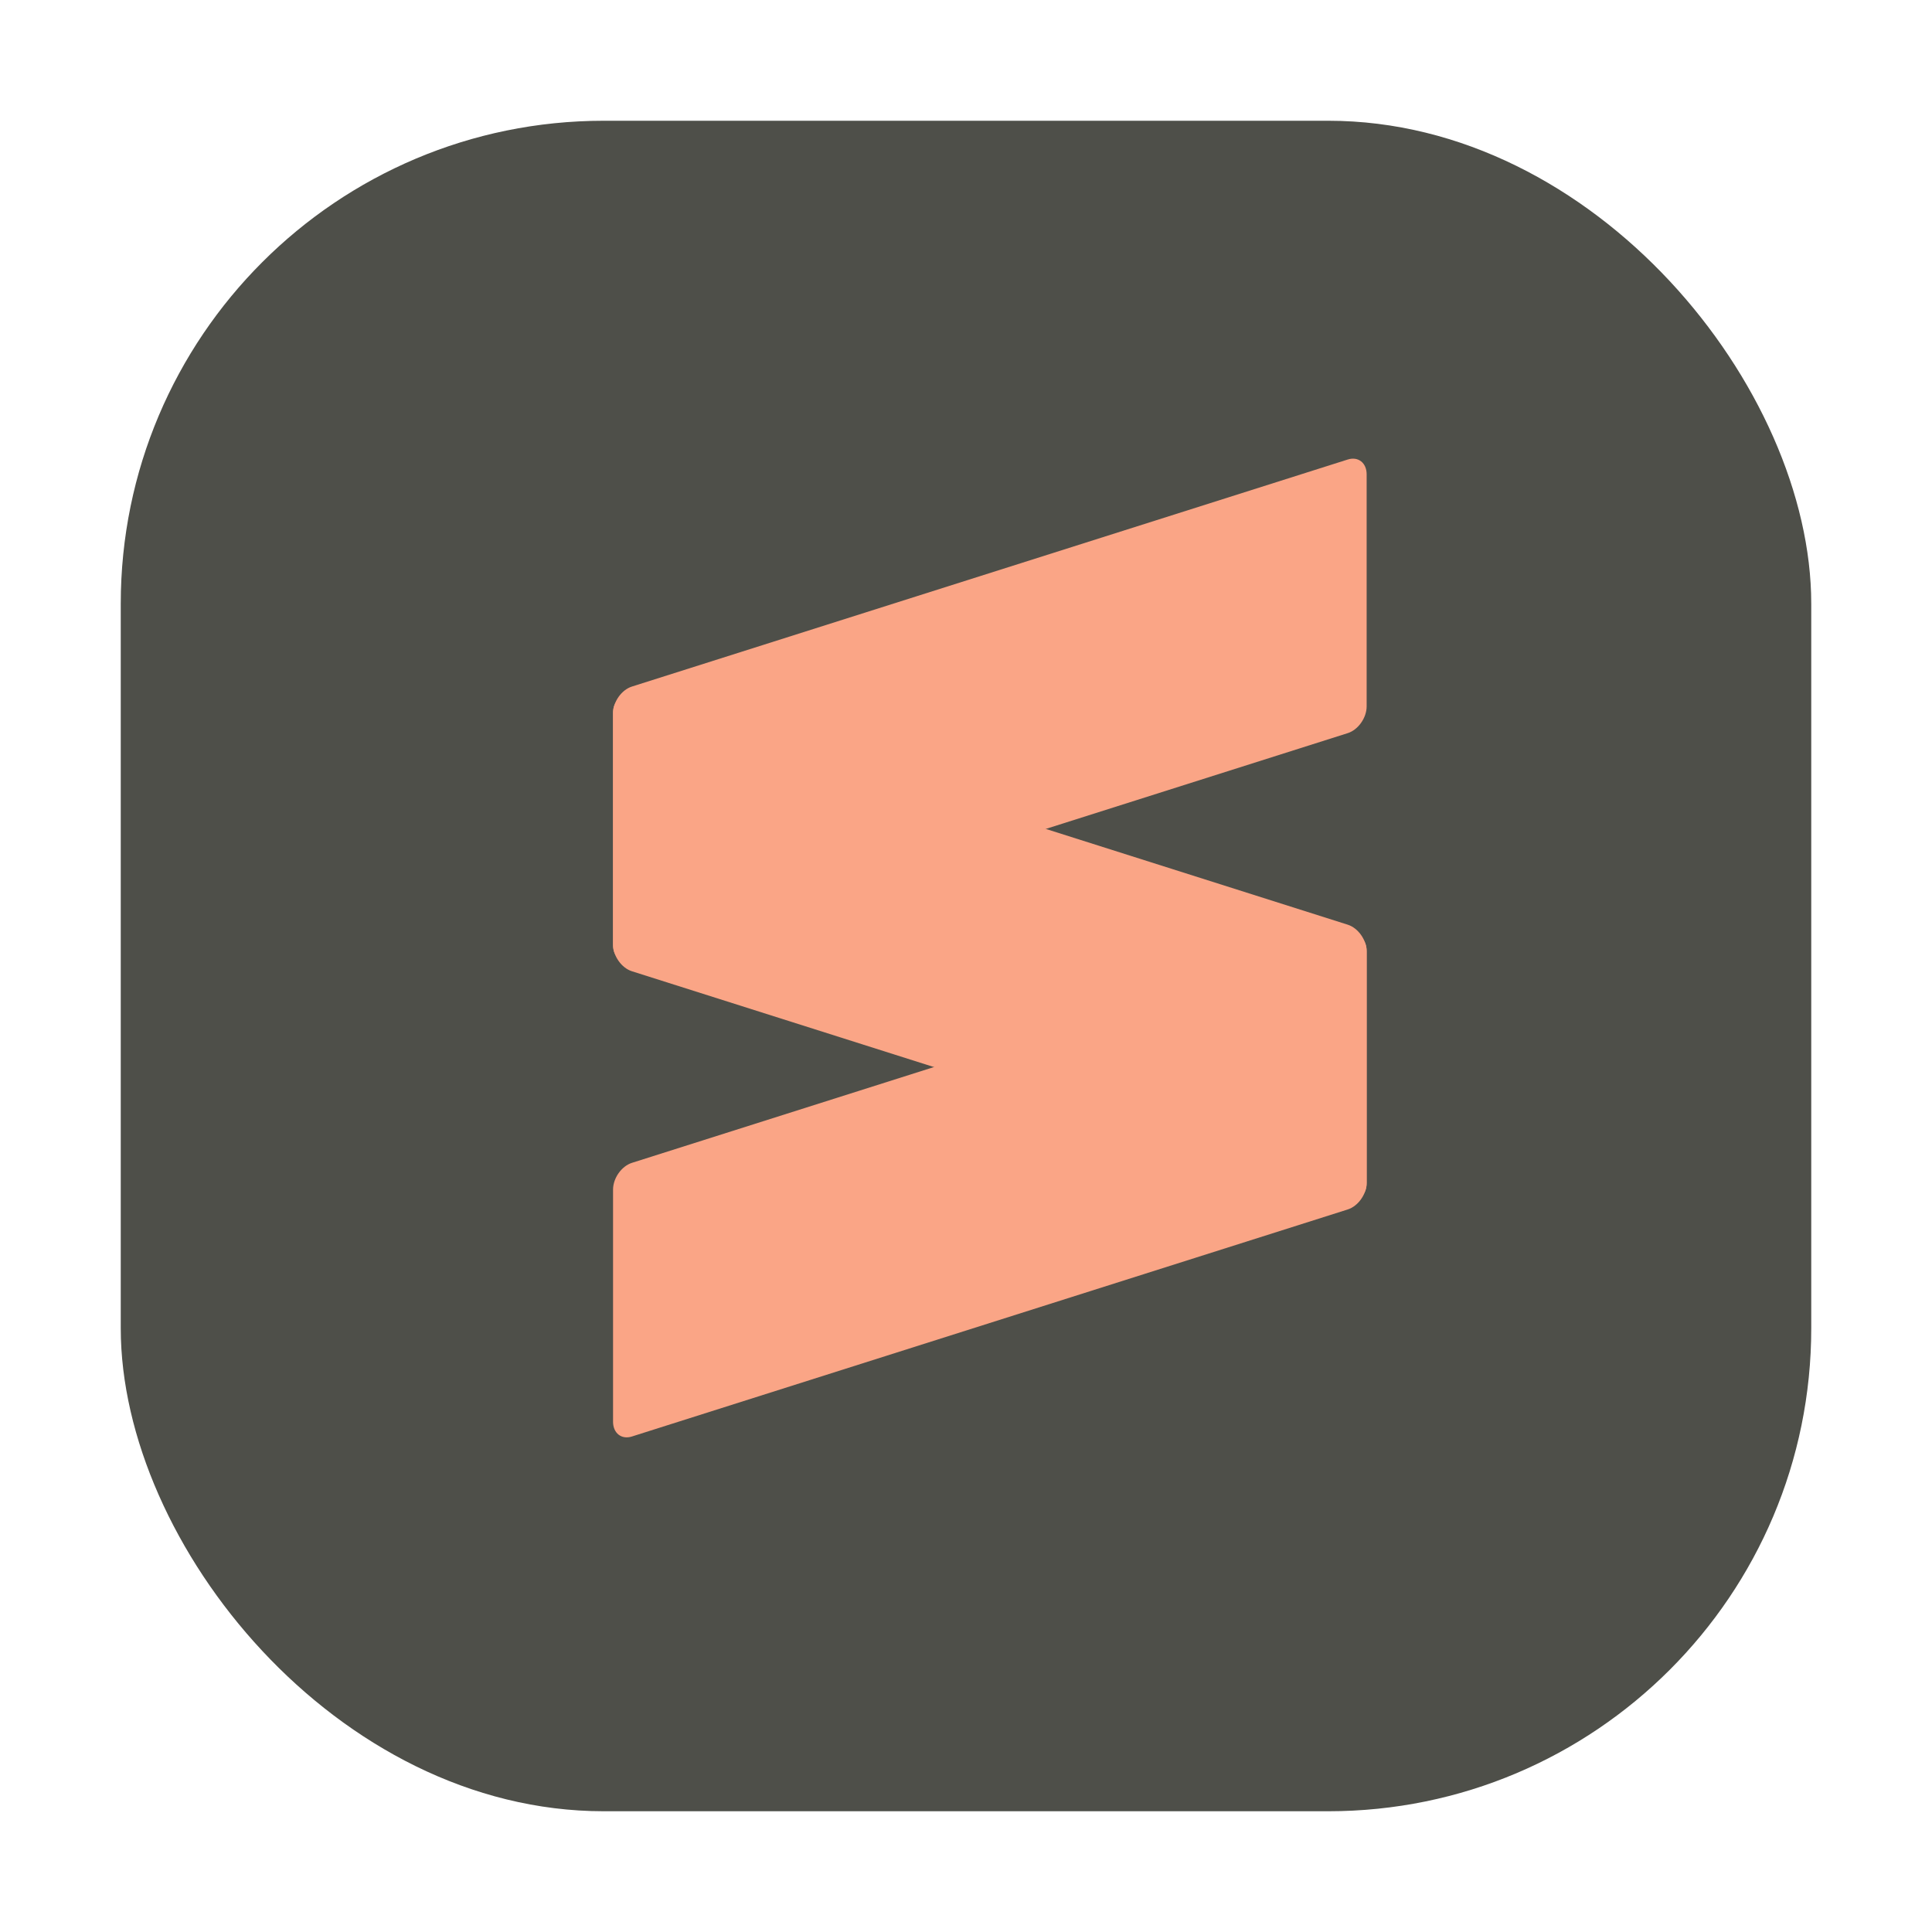<svg width="64" height="64" viewBox="0 0 64 64" fill="none" xmlns="http://www.w3.org/2000/svg">
<rect x="4" y="4" width="56" height="56" rx="16" fill="#4E4F49"/>
<path d="M45.272 31.49C45.272 31.11 44.991 30.891 44.646 31L20.933 38.521C20.588 38.631 20.308 39.028 20.308 39.408V47.096C20.308 47.476 20.588 47.696 20.933 47.586L44.646 40.065C44.991 39.955 45.272 39.558 45.272 39.178V31.49Z" fill="#FAA586"/>
<path d="M20.308 31.287C20.308 31.667 20.588 32.065 20.933 32.174L44.647 39.696C44.992 39.806 45.272 39.586 45.272 39.206V31.519C45.272 31.139 44.992 30.742 44.647 30.632L20.933 23.11C20.588 23.001 20.308 23.22 20.308 23.6V31.287Z" fill="#FAA586"/>
<path d="M45.272 15.712C45.272 15.332 44.991 15.112 44.646 15.222L20.933 22.743C20.588 22.852 20.308 23.25 20.308 23.63V31.318C20.308 31.698 20.588 31.917 20.933 31.808L44.646 24.286C44.991 24.177 45.272 23.779 45.272 23.4V15.712Z" fill="#FAA586"/>
</svg>
